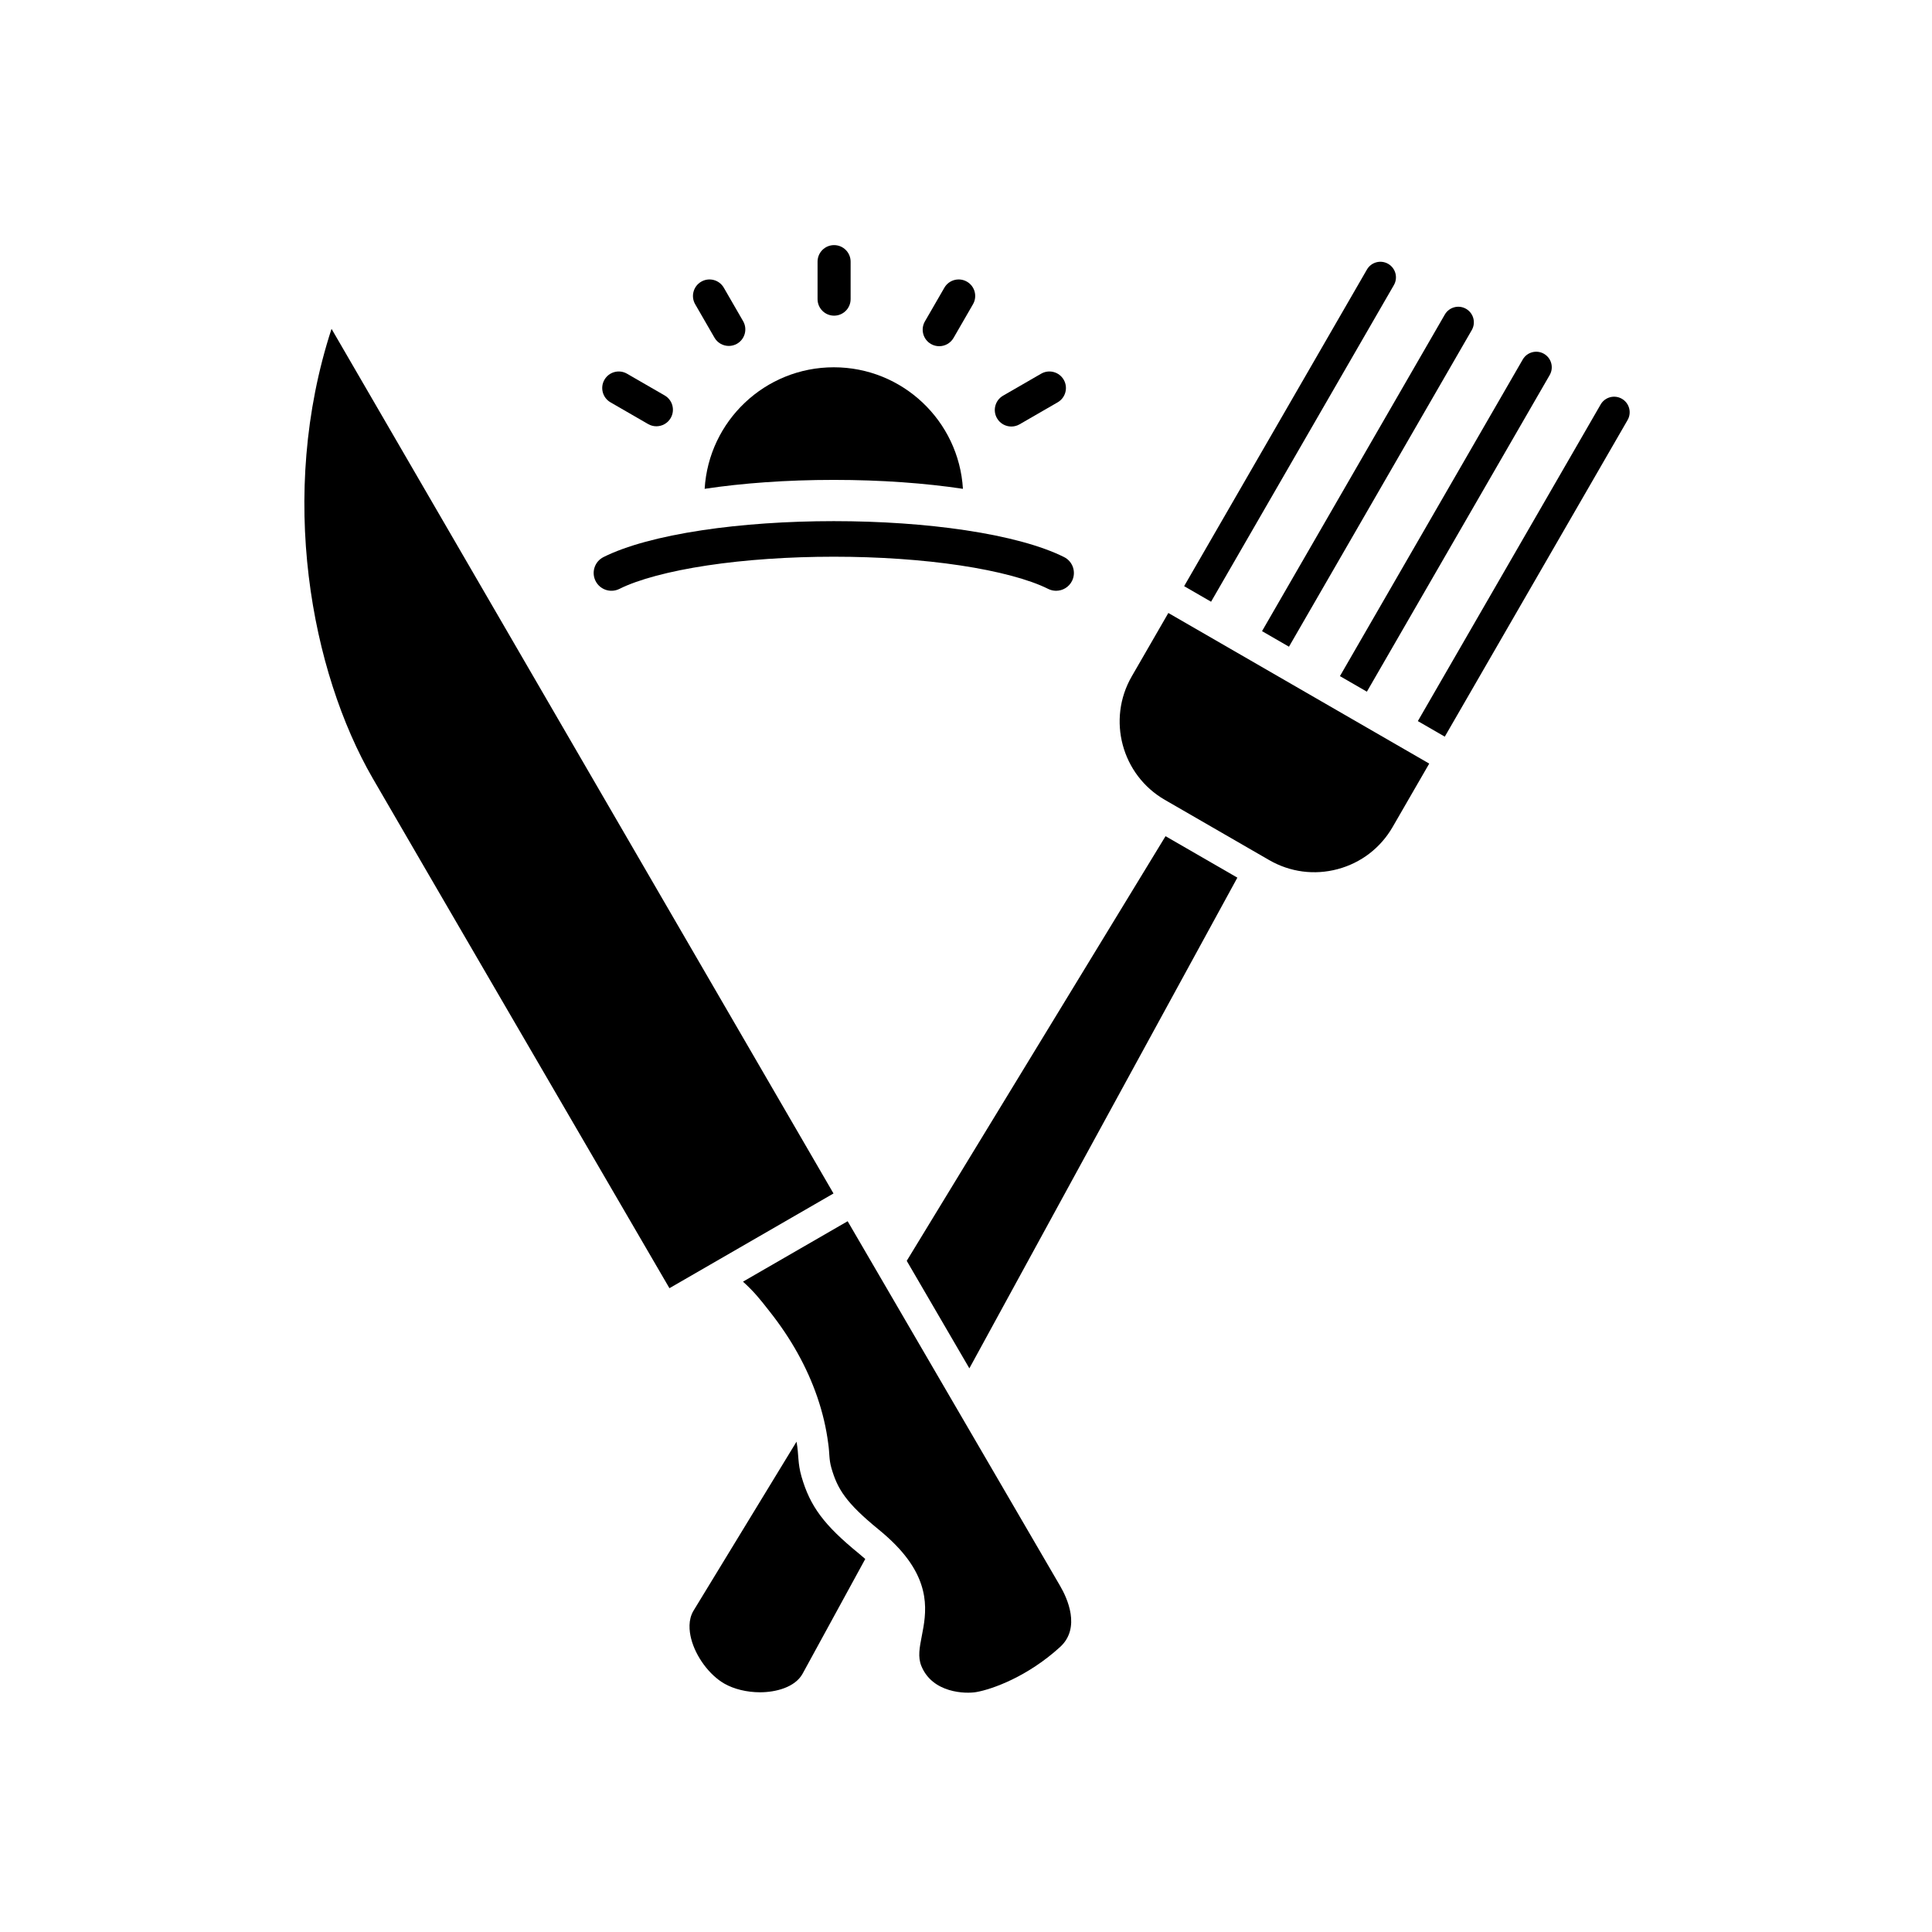 <svg enable-background="new 0 0 492 492" viewBox="0 0 492 492" xmlns="http://www.w3.org/2000/svg"><g id="Master_Layer_2"/><g id="Layer_1"><g><g clip-rule="evenodd" fill-rule="evenodd"><path d="m84.428 83.743c-13.838 42.427-5.138 87.394 10.465 114.418 7.061 12.229 64.714 111.228 75.584 129.889l41.78-24.121z"/><path d="m363.966 194.457-66.436-38.357-9.322 16.148c-6.345 10.989-2.567 25.092 8.422 31.438l.792.456 25.781 14.883c5.328 3.077 11.529 3.894 17.466 2.302 5.938-1.591 10.9-5.399 13.974-10.723z"/><path d="m246.857 348.459 68.248-124.958-18.292-10.561-65.905 108.143z"/><path d="m204.116 376.055c-1.03-3.595-.653-5.47-1.274-8.921l-26.223 43.027c-1.42 2.338-1.113 5.192-.606 7.173 1.158 4.52 4.615 9.204 8.406 11.392 2.451 1.416 5.778 2.228 9.132 2.228 3.986 0 8.93-1.25 10.851-4.757l15.944-29.191c-.511-.454-1.047-.911-1.608-1.368-8.873-7.24-12.425-11.999-14.622-19.583z"/><path d="m215.861 310.996-26.654 15.388c2.835 2.556 4.478 4.65 6.185 6.828.22.281.443.565.672.855 5.404 6.835 9.458 14.123 12.05 21.662.004.012.008.024.012.036.013.038.026.076.038.114 1.327 3.879 2.252 7.82 2.748 11.714.39 2.655.152 3.928.814 6.259 1.531 5.286 3.63 8.801 12.02 15.647 1.619 1.32 3.087 2.656 4.364 3.967.011.011.022.022.032.034 9.247 9.532 7.719 17.377 6.602 23.107-.583 2.993-1.044 5.357-.118 7.639 2.823 6.955 11.28 7.136 14.019 6.65 4.036-.713 13.067-3.934 21.326-11.486 5.338-4.881 1.782-12.483.005-15.525l-47.098-80.845c-.005-.008-.009-.015-.014-.023z"/><path d="m157.742 149.966c4.793-2.402 12.741-4.521 22.38-5.974 9.656-1.453 20.793-2.221 32.211-2.221 11.416 0 22.553.768 32.209 2.221 9.638 1.453 17.586 3.572 22.379 5.974.651.327 1.342.48 2.025.48 1.659 0 3.258-.916 4.053-2.503 1.119-2.236.215-4.959-2.023-6.078-5.702-2.857-14.378-5.219-25.085-6.831-10.094-1.52-21.699-2.322-33.558-2.322-11.862 0-23.466.802-33.561 2.322-10.708 1.612-19.384 3.974-25.086 6.831-2.238 1.119-3.142 3.843-2.023 6.078 1.12 2.238 3.844 3.142 6.079 2.023z"/><path d="m257.545 108.618c.716 0 1.439-.181 2.1-.564l9.698-5.598c2.013-1.161 2.704-3.736 1.543-5.749-1.164-2.013-3.736-2.704-5.749-1.543l-9.698 5.6c-2.013 1.161-2.704 3.736-1.543 5.749.78 1.35 2.196 2.105 3.649 2.105z"/><path d="m237.075 87.6c.664.381 1.386.564 2.102.564 1.453 0 2.87-.755 3.649-2.104l4.954-8.581c1.164-2.013.473-4.588-1.54-5.749-2.013-1.164-4.588-.473-5.749 1.54l-4.957 8.579c-1.16 2.013-.472 4.588 1.541 5.751z"/><path d="m212.333 93.532c-17.527 0-31.857 13.684-32.887 30.951 9.574-1.441 20.835-2.273 32.887-2.273 12.05 0 23.311.832 32.885 2.273-1.03-17.266-15.36-30.951-32.885-30.951z"/><path d="m212.408 80.386c2.325 0 4.209-1.884 4.209-4.209v-9.547c0-2.325-1.884-4.209-4.209-4.209s-4.209 1.884-4.209 4.209v9.547c0 2.324 1.884 4.209 4.209 4.209z"/><path d="m181.947 85.991c.78 1.349 2.194 2.105 3.649 2.105.713 0 1.436-.181 2.1-.564 2.013-1.161 2.704-3.736 1.543-5.749l-4.915-8.512c-1.161-2.013-3.736-2.704-5.749-1.54-2.013 1.161-2.704 3.736-1.543 5.749z"/><path d="m155.467 102.456 9.584 5.534c.664.384 1.386.564 2.102.564 1.453 0 2.87-.753 3.649-2.104 1.161-2.013.473-4.588-1.54-5.749l-9.587-5.534c-2.013-1.164-4.588-.473-5.749 1.54-1.163 2.013-.472 4.585 1.541 5.749z"/><path d="m328.248 164.688 46.552-80.628c1.094-1.895.445-4.317-1.45-5.412-1.895-1.094-4.317-.445-5.412 1.45l-46.551 80.628z"/><path d="m394.639 95.514c1.094-1.895.445-4.317-1.45-5.412-1.894-1.094-4.317-.445-5.412 1.45l-46.552 80.629 6.862 3.961z"/><path d="m414.479 106.968c1.094-1.895.445-4.318-1.45-5.412-1.894-1.094-4.317-.445-5.412 1.45l-46.552 80.629 6.862 3.961z"/><path d="m354.961 72.605c1.094-1.895.445-4.317-1.45-5.412-1.894-1.094-4.317-.445-5.412 1.45l-46.552 80.629 6.862 3.961z"/></g></g></g></svg>